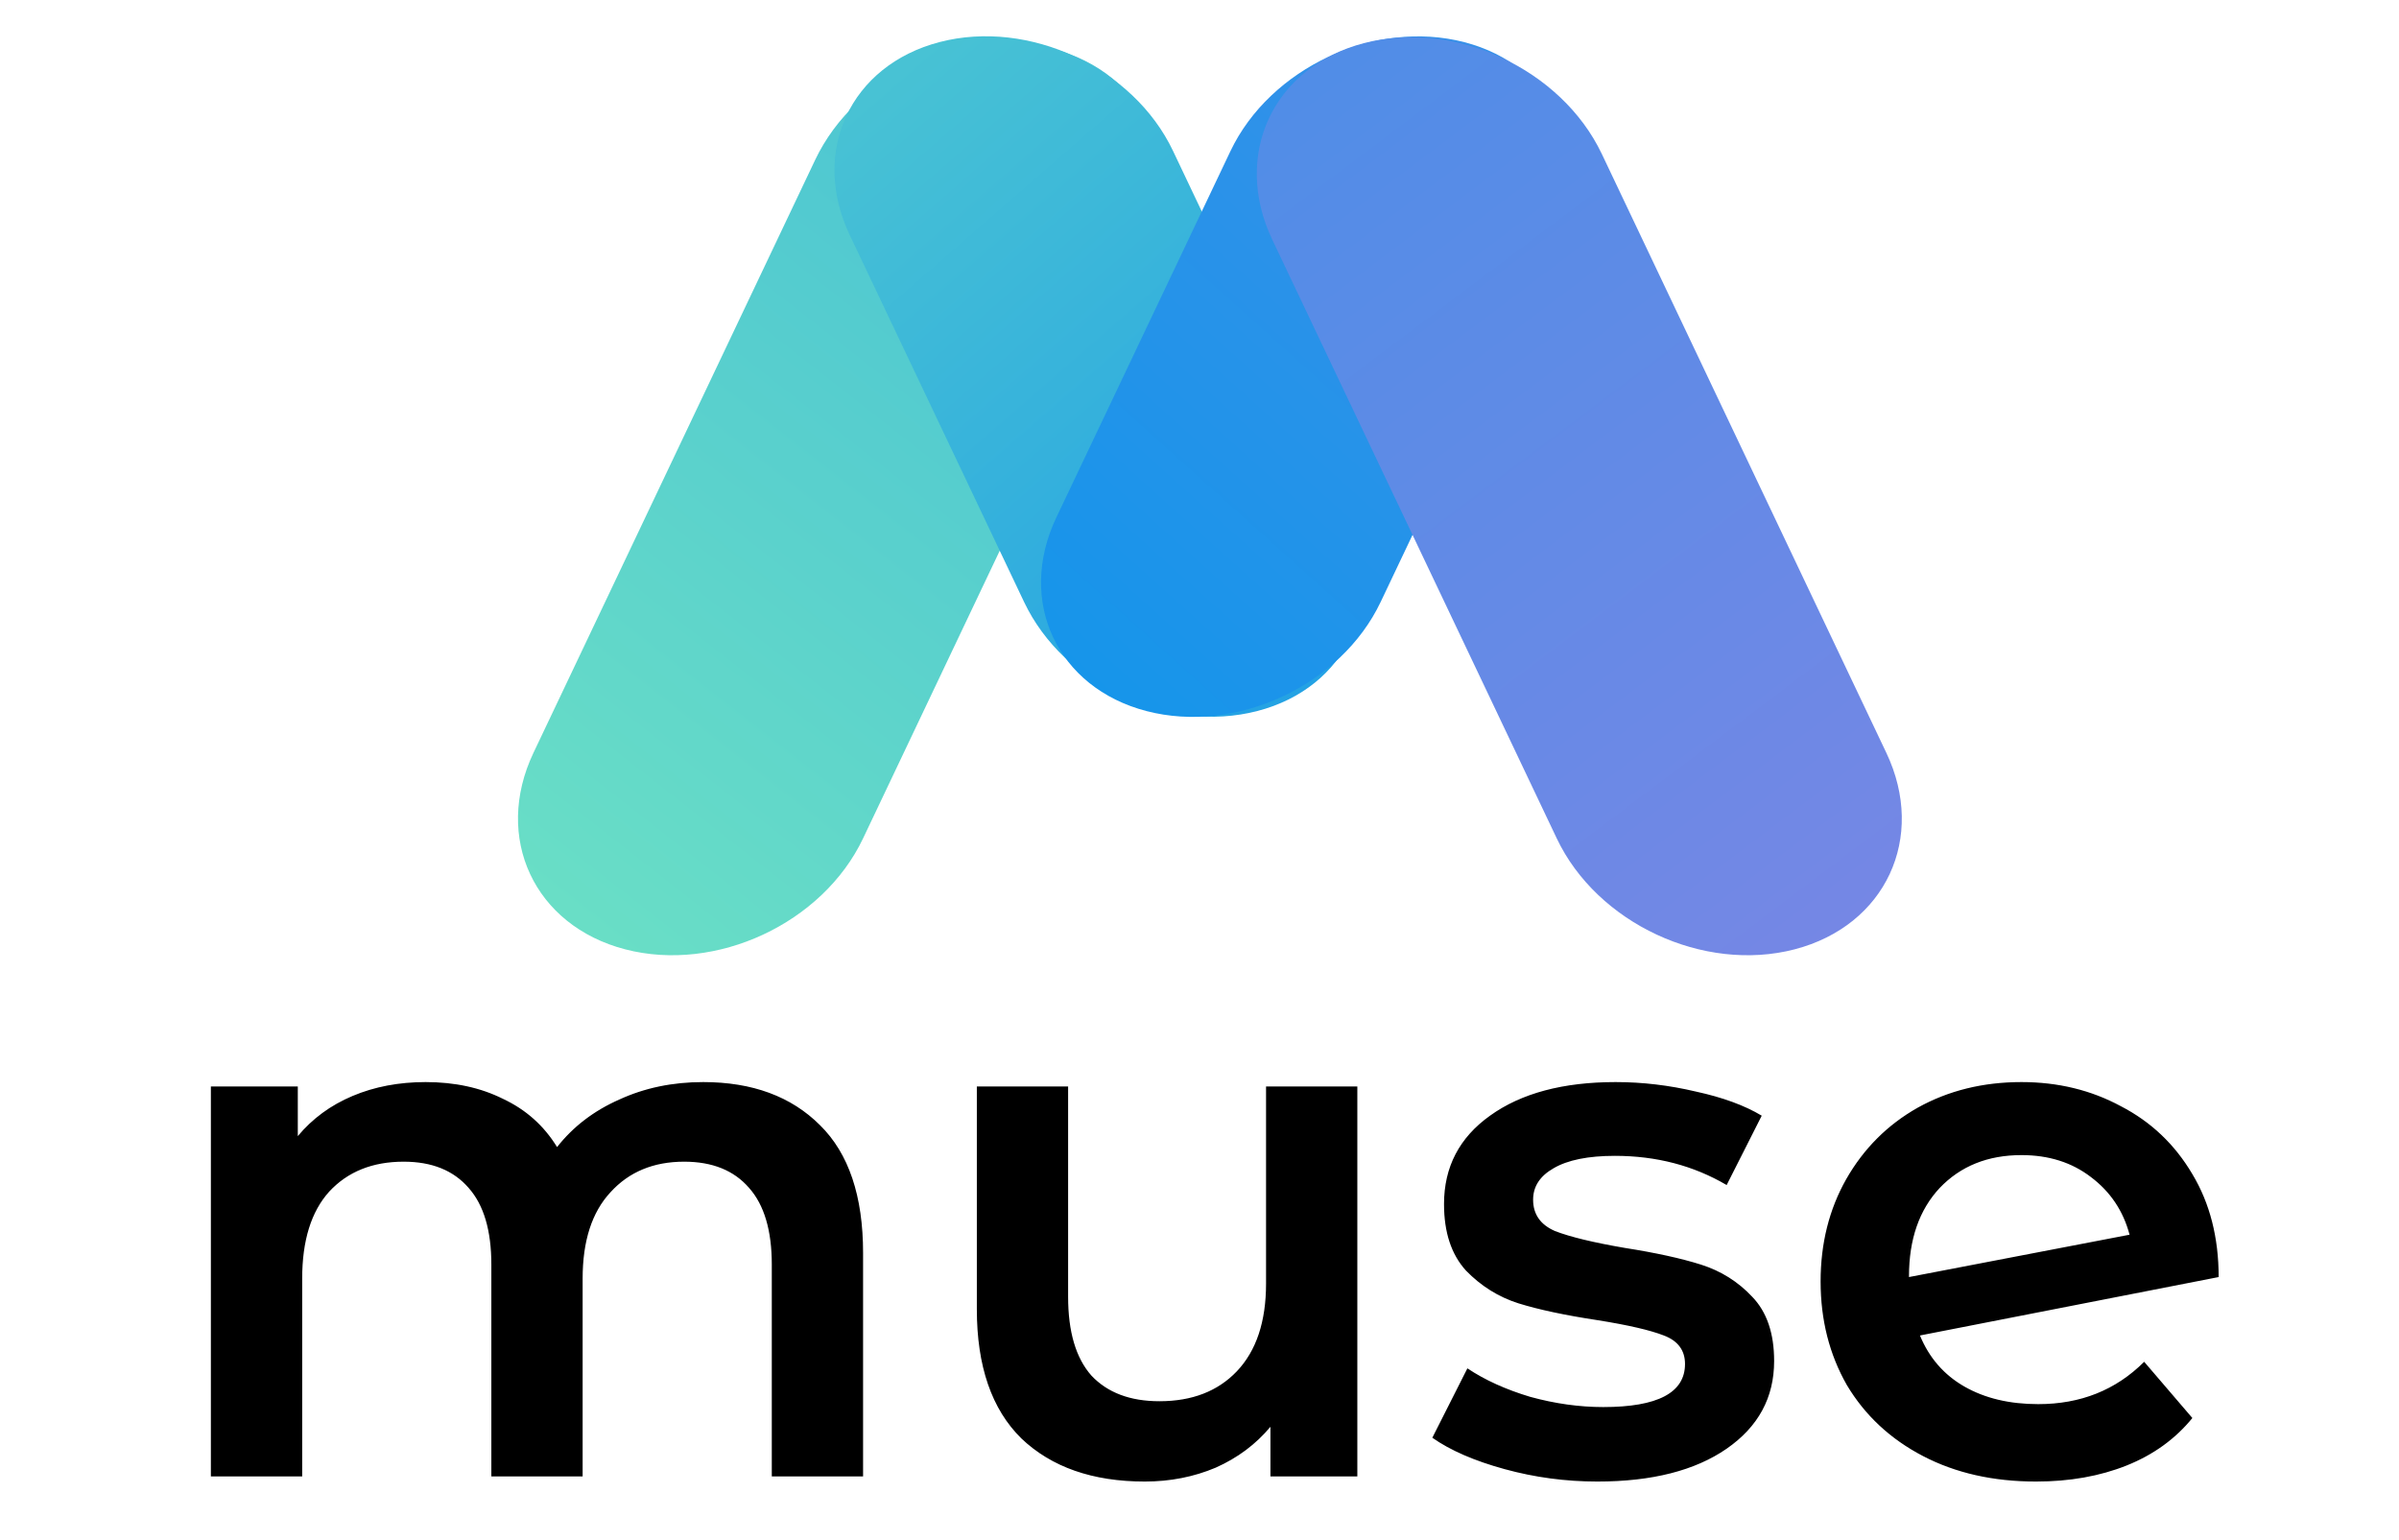 <svg width="81" height="52" viewBox="0 0 81 52" fill="none" xmlns="http://www.w3.org/2000/svg">
<path d="M23.741 36.539C25.401 36.539 26.716 37.024 27.686 37.994C28.656 38.948 29.141 40.386 29.141 42.31V49.856H26.059V42.704C26.059 41.553 25.804 40.69 25.294 40.115C24.785 39.523 24.053 39.227 23.1 39.227C22.064 39.227 21.234 39.572 20.609 40.263C19.984 40.937 19.672 41.907 19.672 43.173V49.856H16.59V42.704C16.59 41.553 16.335 40.69 15.825 40.115C15.315 39.523 14.584 39.227 13.63 39.227C12.578 39.227 11.74 39.564 11.115 40.238C10.507 40.912 10.203 41.891 10.203 43.173V49.856H7.12V36.687H10.055V38.364C10.548 37.772 11.164 37.32 11.904 37.008C12.644 36.696 13.466 36.539 14.37 36.539C15.357 36.539 16.228 36.728 16.984 37.106C17.757 37.468 18.365 38.011 18.809 38.734C19.351 38.044 20.05 37.509 20.905 37.131C21.76 36.737 22.705 36.539 23.741 36.539ZM45.829 36.687V49.856H42.895V48.179C42.402 48.771 41.785 49.231 41.045 49.56C40.306 49.872 39.508 50.028 38.653 50.028C36.894 50.028 35.505 49.543 34.486 48.573C33.483 47.587 32.982 46.132 32.982 44.209V36.687H36.064V43.789C36.064 44.973 36.327 45.861 36.853 46.453C37.396 47.028 38.16 47.316 39.147 47.316C40.248 47.316 41.119 46.979 41.761 46.305C42.418 45.614 42.747 44.628 42.747 43.346V36.687H45.829ZM53.934 50.028C52.866 50.028 51.822 49.889 50.802 49.609C49.783 49.33 48.969 48.976 48.361 48.549L49.545 46.206C50.137 46.601 50.843 46.921 51.666 47.168C52.504 47.398 53.326 47.513 54.131 47.513C55.973 47.513 56.893 47.028 56.893 46.058C56.893 45.598 56.655 45.277 56.178 45.096C55.718 44.916 54.97 44.743 53.934 44.578C52.849 44.414 51.961 44.225 51.271 44.011C50.597 43.797 50.005 43.428 49.495 42.902C49.002 42.359 48.756 41.611 48.756 40.658C48.756 39.408 49.273 38.413 50.309 37.674C51.361 36.917 52.775 36.539 54.551 36.539C55.455 36.539 56.359 36.646 57.263 36.86C58.168 37.057 58.907 37.328 59.483 37.674L58.299 40.016C57.181 39.359 55.924 39.03 54.526 39.03C53.622 39.03 52.931 39.17 52.455 39.449C51.994 39.712 51.764 40.066 51.764 40.51C51.764 41.003 52.011 41.356 52.504 41.57C53.014 41.767 53.794 41.956 54.847 42.137C55.899 42.302 56.762 42.491 57.436 42.704C58.11 42.918 58.685 43.28 59.162 43.789C59.655 44.299 59.902 45.022 59.902 45.959C59.902 47.192 59.367 48.179 58.299 48.919C57.23 49.658 55.776 50.028 53.934 50.028ZM68.82 47.414C70.25 47.414 71.442 46.938 72.396 45.984L74.023 47.883C73.448 48.59 72.708 49.124 71.804 49.486C70.9 49.847 69.88 50.028 68.746 50.028C67.299 50.028 66.025 49.741 64.924 49.165C63.822 48.59 62.968 47.792 62.359 46.773C61.767 45.737 61.471 44.57 61.471 43.272C61.471 41.989 61.759 40.838 62.335 39.819C62.926 38.783 63.732 37.978 64.751 37.403C65.787 36.827 66.954 36.539 68.253 36.539C69.486 36.539 70.604 36.811 71.607 37.353C72.626 37.879 73.431 38.644 74.023 39.647C74.615 40.633 74.911 41.792 74.911 43.123L64.825 45.096C65.138 45.853 65.639 46.428 66.329 46.822C67.02 47.217 67.85 47.414 68.82 47.414ZM68.253 39.005C67.119 39.005 66.198 39.375 65.491 40.115C64.801 40.855 64.455 41.849 64.455 43.099V43.123L71.903 41.693C71.689 40.888 71.253 40.238 70.596 39.745C69.954 39.252 69.173 39.005 68.253 39.005Z" fill="black"/>
<path d="M27.525 5.396L18.013 25.418C16.651 28.285 18.037 31.258 21.11 32.057C24.182 32.856 27.777 31.18 29.14 28.312L38.651 8.29C40.014 5.423 38.627 2.45 35.555 1.651C32.482 0.852 28.887 2.529 27.525 5.396Z" fill="url(#paint0_linear_1432_3673)"/>
<path d="M39.605 5.094L45.496 17.494C46.833 20.307 45.473 23.223 42.458 24.008C39.444 24.792 35.917 23.147 34.58 20.333L28.689 7.934C27.352 5.12 28.712 2.204 31.726 1.42C34.741 0.636 38.268 2.281 39.605 5.094Z" fill="url(#paint1_linear_1432_3673)"/>
<path d="M41.541 5.111L35.665 17.477C34.324 20.3 35.689 23.226 38.713 24.012C41.737 24.799 45.276 23.149 46.617 20.326L52.493 7.96C53.834 5.137 52.47 2.211 49.445 1.425C46.421 0.638 42.882 2.288 41.541 5.111Z" fill="url(#paint2_linear_1432_3673)"/>
<path d="M54.085 5.201L63.689 25.418C65.052 28.285 63.665 31.258 60.593 32.057C57.52 32.856 53.925 31.18 52.563 28.312L42.958 8.095C41.596 5.228 42.982 2.255 46.055 1.456C49.127 0.657 52.722 2.334 54.085 5.201Z" fill="url(#paint3_linear_1432_3673)"/>
<defs>
<linearGradient id="paint0_linear_1432_3673" x1="20.371" y1="31.847" x2="40.969" y2="5.532" gradientUnits="userSpaceOnUse">
<stop stop-color="#69DEC6"/>
<stop offset="1" stop-color="#49C2D4"/>
</linearGradient>
<linearGradient id="paint1_linear_1432_3673" x1="30.831" y1="1.876" x2="53.84" y2="28.298" gradientUnits="userSpaceOnUse">
<stop stop-color="#48C2D4"/>
<stop offset="1" stop-color="#1595EA"/>
</linearGradient>
<linearGradient id="paint2_linear_1432_3673" x1="37.526" y1="23.856" x2="68.527" y2="-10.686" gradientUnits="userSpaceOnUse">
<stop stop-color="#1695EA"/>
<stop offset="1" stop-color="#548CE7"/>
</linearGradient>
<linearGradient id="paint3_linear_1432_3673" x1="46.797" y1="1.028" x2="67.525" y2="28.557" gradientUnits="userSpaceOnUse">
<stop stop-color="#518DE7"/>
<stop offset="1" stop-color="#7687E5"/>
</linearGradient>
</defs>
</svg>
